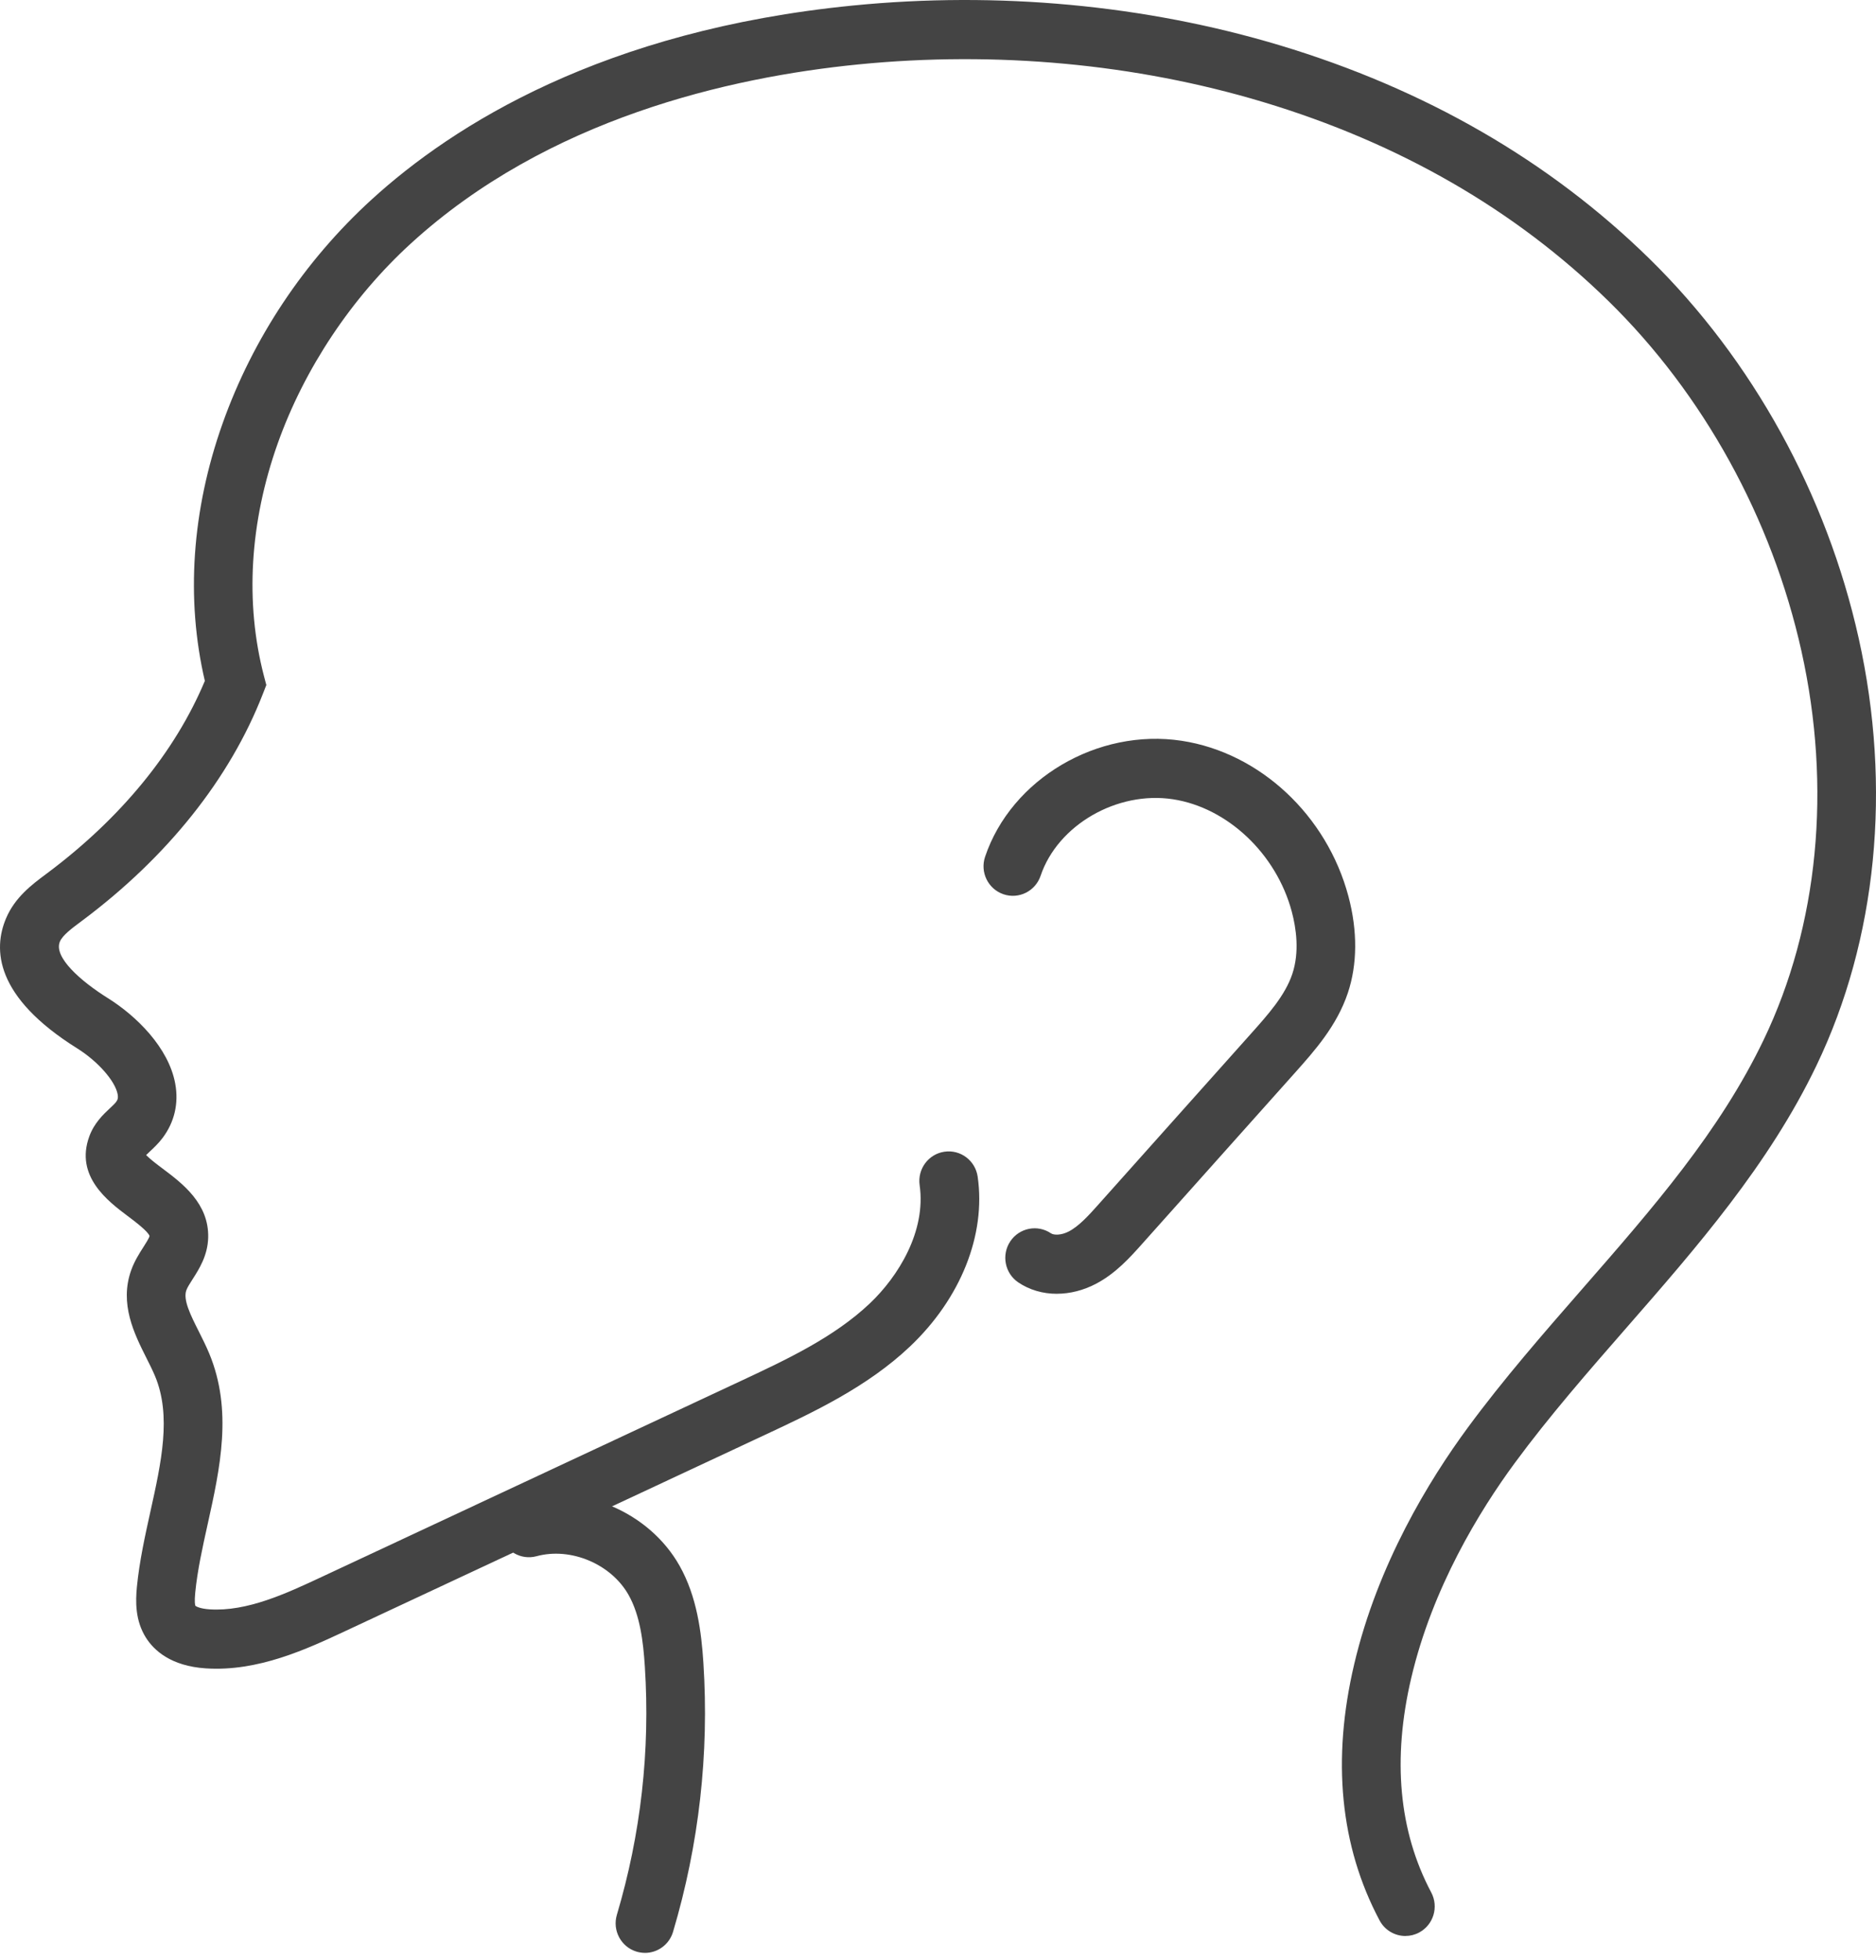<svg width="135" height="141" viewBox="0 0 135 141" fill="none" xmlns="http://www.w3.org/2000/svg">
<path d="M101.138 139.267C100.384 139.267 99.654 138.859 99.274 138.142C96.439 132.803 95.827 126.601 97.453 119.704C99.145 112.52 102.837 106.484 105.633 102.686C108.204 99.197 111.089 95.895 113.879 92.7C118.953 86.891 123.746 81.406 126.92 74.793C130.856 66.593 131.82 56.67 129.638 46.851C127.513 37.296 122.583 28.349 115.753 21.663C109.054 15.101 100.688 10.281 90.885 7.336C81.737 4.587 71.67 3.652 61.77 4.634C52.505 5.553 39.396 8.533 29.563 17.519C25.3 21.414 21.898 26.521 19.985 31.9C17.968 37.575 17.624 43.354 18.989 48.609L19.165 49.279L18.913 49.923C16.543 56.009 12.046 61.649 5.91 66.231L5.801 66.312C5.163 66.788 4.503 67.279 4.311 67.734C3.84 68.846 5.792 70.569 7.776 71.81C9.8 73.075 12.132 75.352 12.609 77.948C12.871 79.369 12.556 80.719 11.704 81.854C11.4 82.258 11.06 82.575 10.788 82.83C10.706 82.907 10.602 83.004 10.516 83.092C10.796 83.383 11.351 83.802 11.714 84.072C13.12 85.129 15.045 86.574 14.981 89.028C14.948 90.325 14.319 91.305 13.861 92.019C13.667 92.323 13.483 92.611 13.409 92.815C13.162 93.504 13.717 94.609 14.306 95.778C14.559 96.284 14.823 96.805 15.051 97.352C16.759 101.451 15.836 105.616 14.944 109.645C14.564 111.357 14.207 112.973 14.051 114.555C13.985 115.227 14.034 115.45 14.059 115.514C14.131 115.575 14.437 115.726 15.081 115.769C17.782 115.945 20.614 114.621 23.115 113.453L53.285 99.353C56.588 97.809 60.005 96.212 62.593 93.763C64.64 91.824 66.656 88.573 66.179 85.258C66.012 84.097 66.81 83.017 67.964 82.849C69.117 82.679 70.189 83.485 70.355 84.648C70.959 88.834 69.138 93.399 65.484 96.861C62.401 99.782 58.503 101.604 55.062 103.212L24.892 117.312C22.081 118.626 18.58 120.263 14.806 120.015C12.297 119.849 11.079 118.722 10.501 117.806C9.726 116.579 9.747 115.201 9.853 114.138C10.034 112.301 10.438 110.481 10.826 108.723C11.609 105.189 12.348 101.851 11.161 99C10.992 98.594 10.775 98.16 10.543 97.701C9.667 95.957 8.576 93.788 9.441 91.373C9.678 90.712 10.018 90.18 10.317 89.713C10.482 89.455 10.729 89.068 10.762 88.915C10.661 88.584 9.709 87.867 9.194 87.48C7.768 86.409 5.381 84.614 6.425 81.75C6.778 80.781 7.438 80.164 7.92 79.713C8.088 79.554 8.264 79.39 8.348 79.279C8.46 79.131 8.517 78.99 8.466 78.718C8.291 77.763 7.04 76.345 5.558 75.418C-0.379 71.706 -0.506 68.281 0.436 66.061C1.077 64.543 2.308 63.627 3.298 62.889L3.403 62.81C8.69 58.862 12.599 54.091 14.741 48.982C13.363 43.086 13.802 36.699 16.018 30.461C18.189 24.348 21.895 18.782 26.733 14.363C32.63 8.976 43.425 2.176 61.358 0.399C71.797 -0.637 82.424 0.354 92.092 3.258C102.554 6.403 111.502 11.568 118.695 18.611C126.105 25.868 131.453 35.568 133.756 45.92C136.147 56.67 135.069 67.581 130.719 76.643C127.295 83.778 122.085 89.742 117.047 95.508C114.314 98.636 111.488 101.872 109.022 105.219C106.46 108.697 103.088 114.204 101.56 120.686C100.179 126.544 100.663 131.743 102.995 136.137C103.544 137.173 103.157 138.461 102.129 139.014C101.813 139.184 101.471 139.265 101.135 139.265L101.138 139.267Z" fill="#444444"/>
<path d="M46.415 140.481C46.214 140.481 46.01 140.451 45.807 140.392C44.691 140.054 44.057 138.869 44.391 137.745C46.117 131.942 46.795 125.934 46.404 119.887C46.288 118.082 46.064 116.211 45.233 114.733C43.977 112.505 41.069 111.28 38.612 111.948C37.487 112.252 36.328 111.582 36.025 110.449C35.721 109.316 36.388 108.148 37.513 107.842C41.81 106.675 46.706 108.735 48.903 112.635C50.159 114.865 50.473 117.412 50.617 119.613C51.039 126.166 50.304 132.676 48.434 138.967C48.16 139.888 47.322 140.483 46.413 140.483L46.415 140.481Z" fill="#444444"/>
<path d="M76.051 93.07C75.046 93.07 74.084 92.795 73.275 92.249C72.309 91.594 72.051 90.274 72.701 89.298C73.352 88.324 74.662 88.065 75.631 88.72C75.852 88.868 76.395 88.858 76.92 88.581C77.663 88.19 78.36 87.412 79.033 86.659L90.041 74.338C91.238 72.999 92.475 71.615 92.994 70.071C93.53 68.476 93.271 66.752 92.96 65.585C91.852 61.422 88.334 58.096 84.404 57.495C80.384 56.88 76.114 59.351 74.884 62.999C74.508 64.111 73.311 64.707 72.208 64.328C71.104 63.95 70.513 62.744 70.888 61.632C72.775 56.03 78.993 52.366 85.037 53.289C90.662 54.148 95.483 58.647 97.036 64.481C97.698 66.969 97.682 69.371 96.992 71.432C96.196 73.805 94.592 75.597 93.178 77.181L82.169 89.502C81.331 90.44 80.291 91.605 78.871 92.349C77.959 92.827 76.986 93.068 76.049 93.068L76.051 93.07Z" fill="#444444"/>
</svg>
